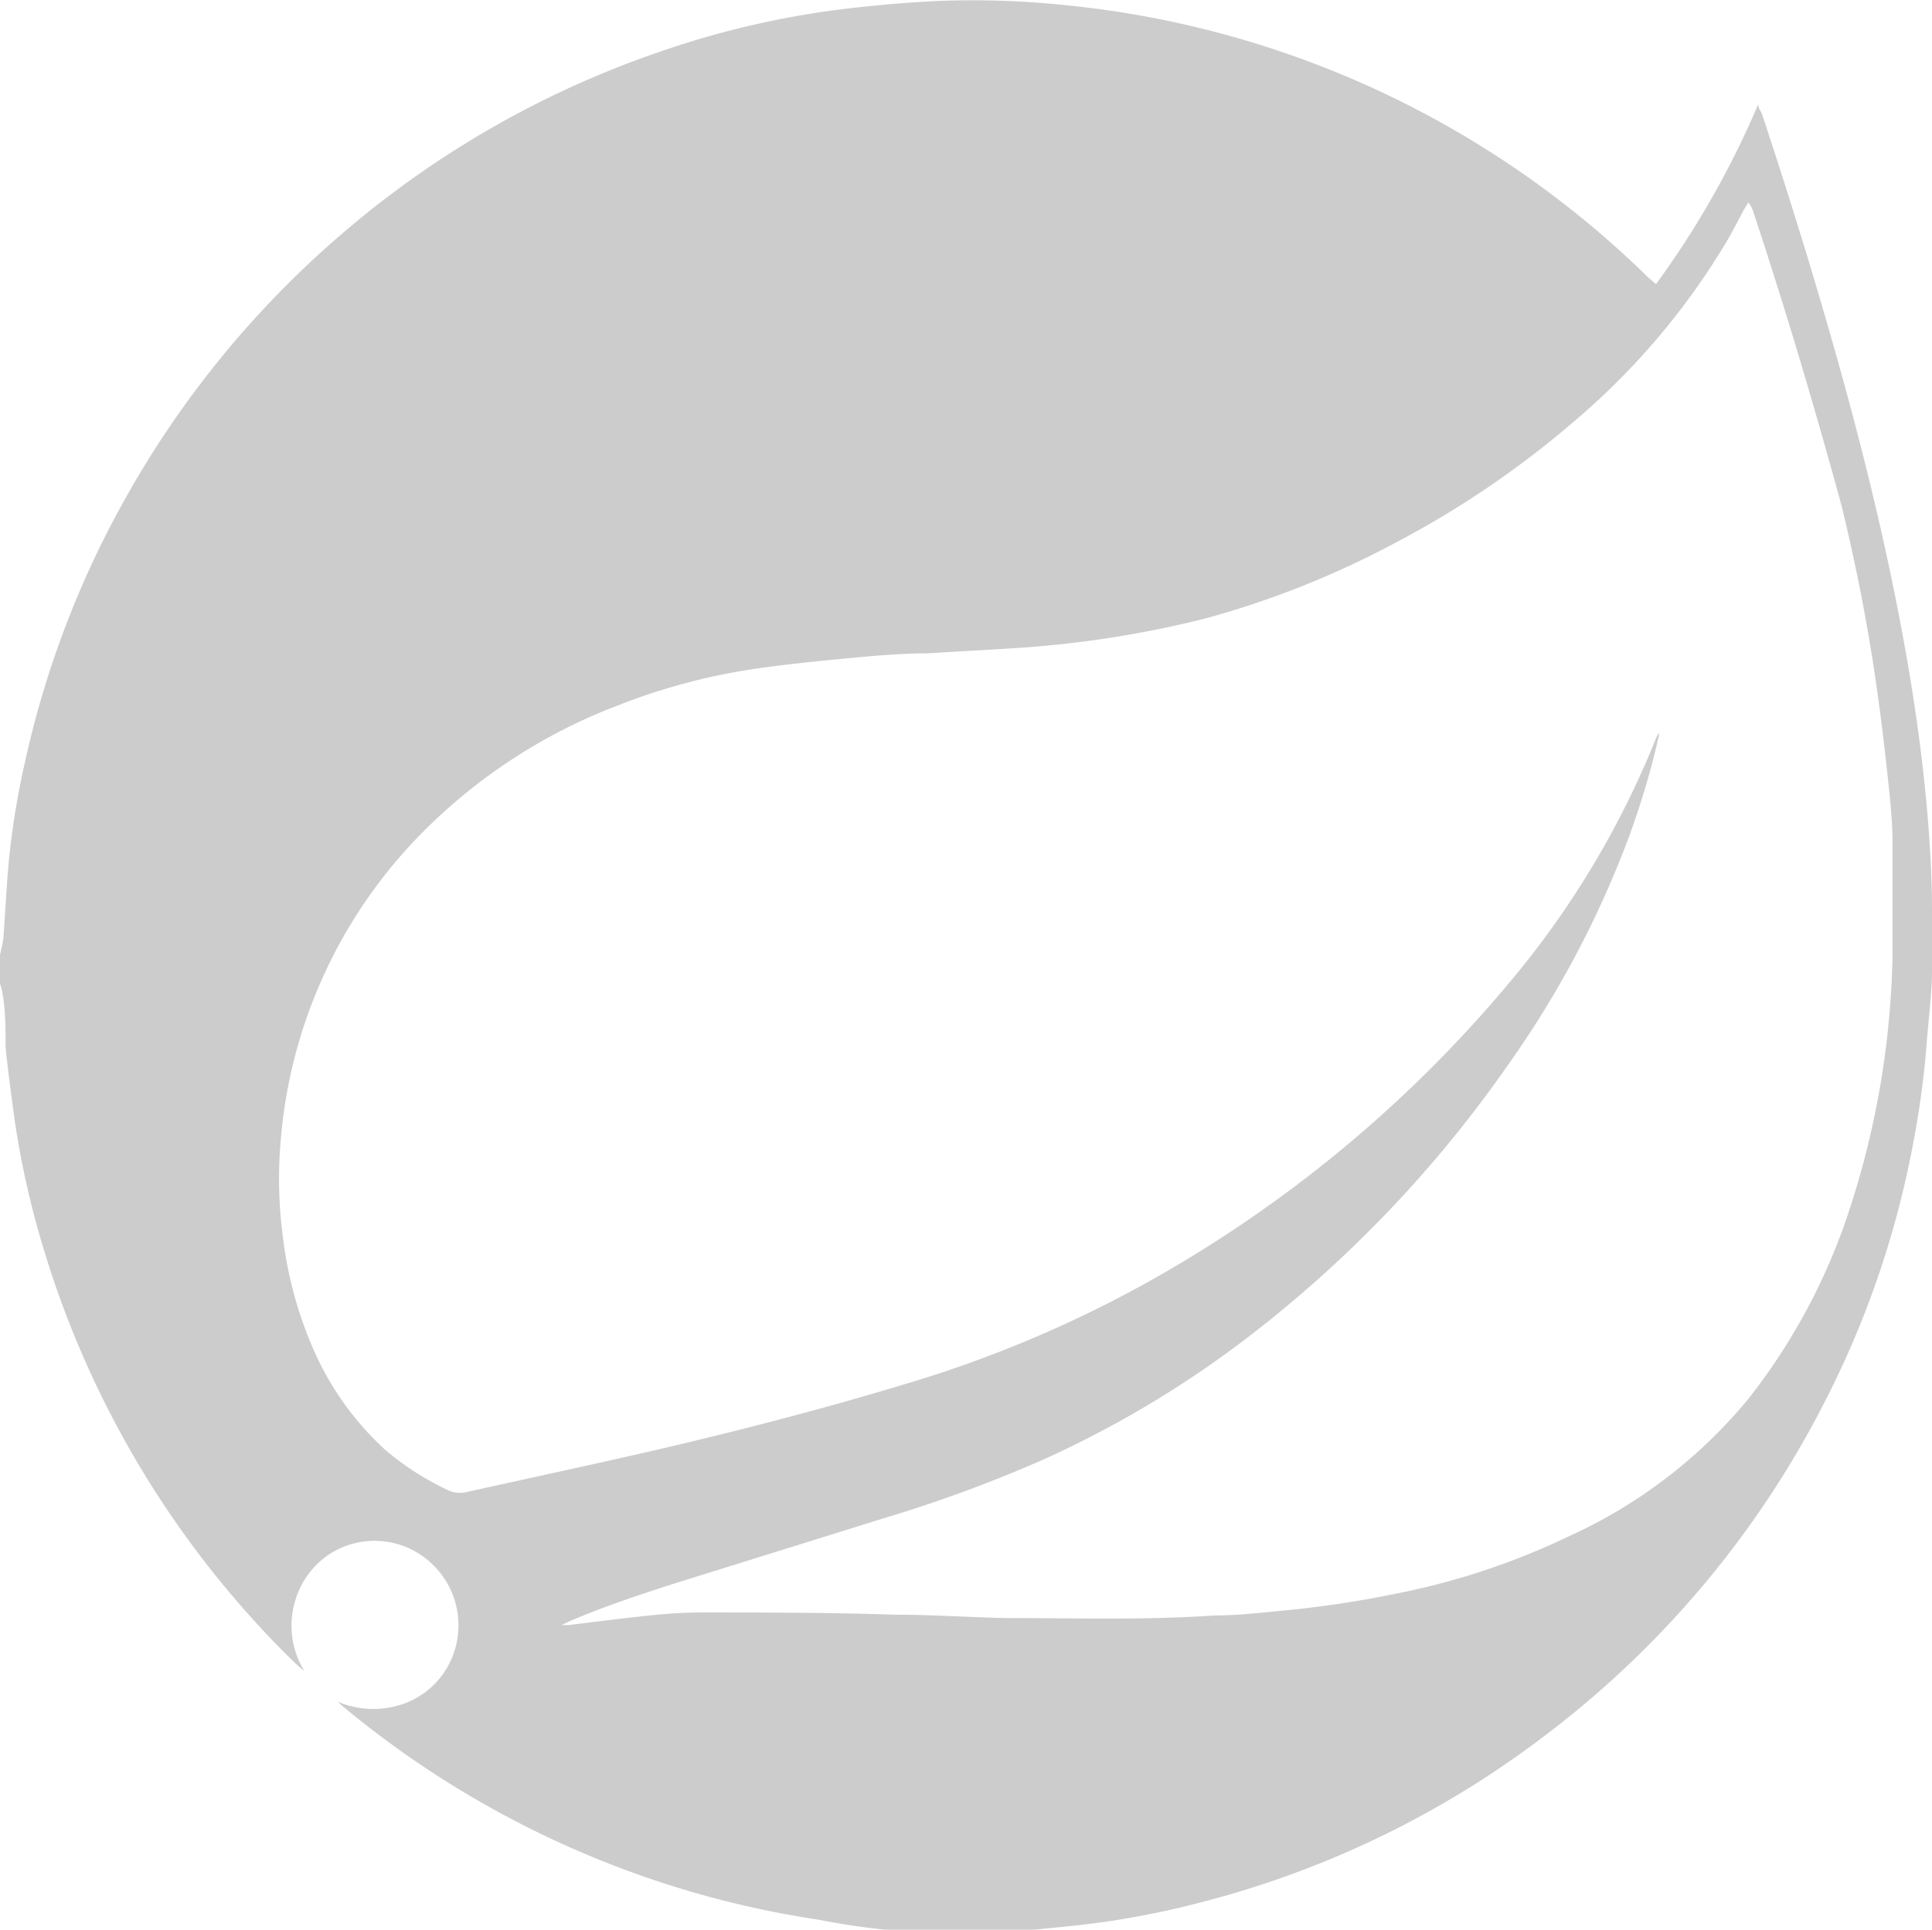 <svg xmlns="http://www.w3.org/2000/svg" viewBox="0 0 51.94 51.89"><defs><style>.cls-1{fill:#ccc;}</style></defs><title>Asset 8</title><g id="Layer_2" data-name="Layer 2"><g id="Layer_1-2" data-name="Layer 1"><path class="cls-1" d="M0,26.45q0-.39,0-.78a3.71,3.71,0,0,0,.09-.44c.05-.66.08-1.32.14-2a21.52,21.52,0,0,1,.44-2.73,25.72,25.72,0,0,1,2.73-7.15,26.23,26.23,0,0,1,5.72-7,26,26,0,0,1,8.74-5A23.9,23.9,0,0,1,22.78.23c.78-.09,1.56-.16,2.35-.2a23.61,23.61,0,0,1,3.52.11A26,26,0,0,1,44.31,7.46l.21.18A24.28,24.28,0,0,0,47.27,2.8c0,.13.08.2.1.27.78,2.35,1.51,4.72,2.17,7.11S50.78,15,51.21,17.4c.27,1.5.48,3,.61,4.52.07.85.12,1.7.12,2.55,0,.56,0,1.11,0,1.67s-.1,1.31-.15,2a24.1,24.1,0,0,1-.35,2.57,25.36,25.36,0,0,1-2.29,6.8,26.09,26.09,0,0,1-7.63,9.17,25.79,25.79,0,0,1-9.18,4.46,23,23,0,0,1-3.44.64c-.63.06-1.26.14-1.89.16-.87,0-1.74,0-2.62,0A18.93,18.93,0,0,1,22,51.62a25.79,25.79,0,0,1-3.17-.68,26.08,26.08,0,0,1-9.63-5.07l-.12-.11a2.45,2.45,0,0,0,1.63.1,2.2,2.2,0,0,0,1.3-1,2.27,2.27,0,0,0-.39-2.8,2.23,2.23,0,0,0-2.79-.25A2.26,2.26,0,0,0,7.95,43a2.32,2.32,0,0,0,.23,1.93,3.66,3.66,0,0,1-.33-.29,26.05,26.05,0,0,1-6.66-11A23.81,23.81,0,0,1,.4,30.16c-.09-.66-.18-1.31-.25-2,0-.46,0-.92-.07-1.38A2,2,0,0,0,0,26.45Zm47-21-.13.21c-.14.27-.28.54-.43.8a19.27,19.27,0,0,1-4.18,4.92,25.48,25.48,0,0,1-4.68,3.18,24.41,24.41,0,0,1-5.21,2.08,28.29,28.29,0,0,1-5.27.8l-2.2.13c-.73,0-1.47.07-2.2.14s-1.53.15-2.3.26a16.64,16.64,0,0,0-3.79,1,14.77,14.77,0,0,0-5.48,3.65,13.29,13.29,0,0,0-3.59,8.13,11.88,11.88,0,0,0,.07,2.55,10.78,10.78,0,0,0,.75,2.83,8,8,0,0,0,2,2.86A7.49,7.49,0,0,0,12,40.05a.76.76,0,0,0,.55.07c1.67-.37,3.35-.73,5-1.11,2.25-.52,4.49-1.1,6.71-1.77a32.38,32.38,0,0,0,6.59-2.76,34.7,34.7,0,0,0,9.68-8,24.22,24.22,0,0,0,4-6.65l.06-.12a.17.17,0,0,1,0,.11,22.28,22.28,0,0,1-.8,2.69,26.7,26.7,0,0,1-3.23,6.1,32.92,32.92,0,0,1-7,7.34A27.92,27.92,0,0,1,28,39.27a37.08,37.08,0,0,1-4.22,1.55l-5.55,1.73c-1,.32-2,.65-2.95,1.06l-.18.09v0h.18c.64-.08,1.27-.16,1.91-.23s1-.1,1.57-.11c1.77,0,3.53,0,5.3.06,1,0,2,.07,3,.09,1.87,0,3.74.06,5.6-.07.65,0,1.29-.08,1.94-.14a28.67,28.67,0,0,0,3-.46,19.37,19.37,0,0,0,4.56-1.52A13.46,13.46,0,0,0,47,37.62a16.46,16.46,0,0,0,2.63-4.82,23.31,23.31,0,0,0,1.25-7.17c0-1,0-1.93,0-2.9,0-.73-.09-1.47-.17-2.2-.1-.92-.22-1.83-.36-2.74-.22-1.4-.5-2.78-.83-4.15C48.8,11,48,8.3,47.13,5.68,47.11,5.61,47.08,5.55,47,5.44Z"/></g></g></svg>